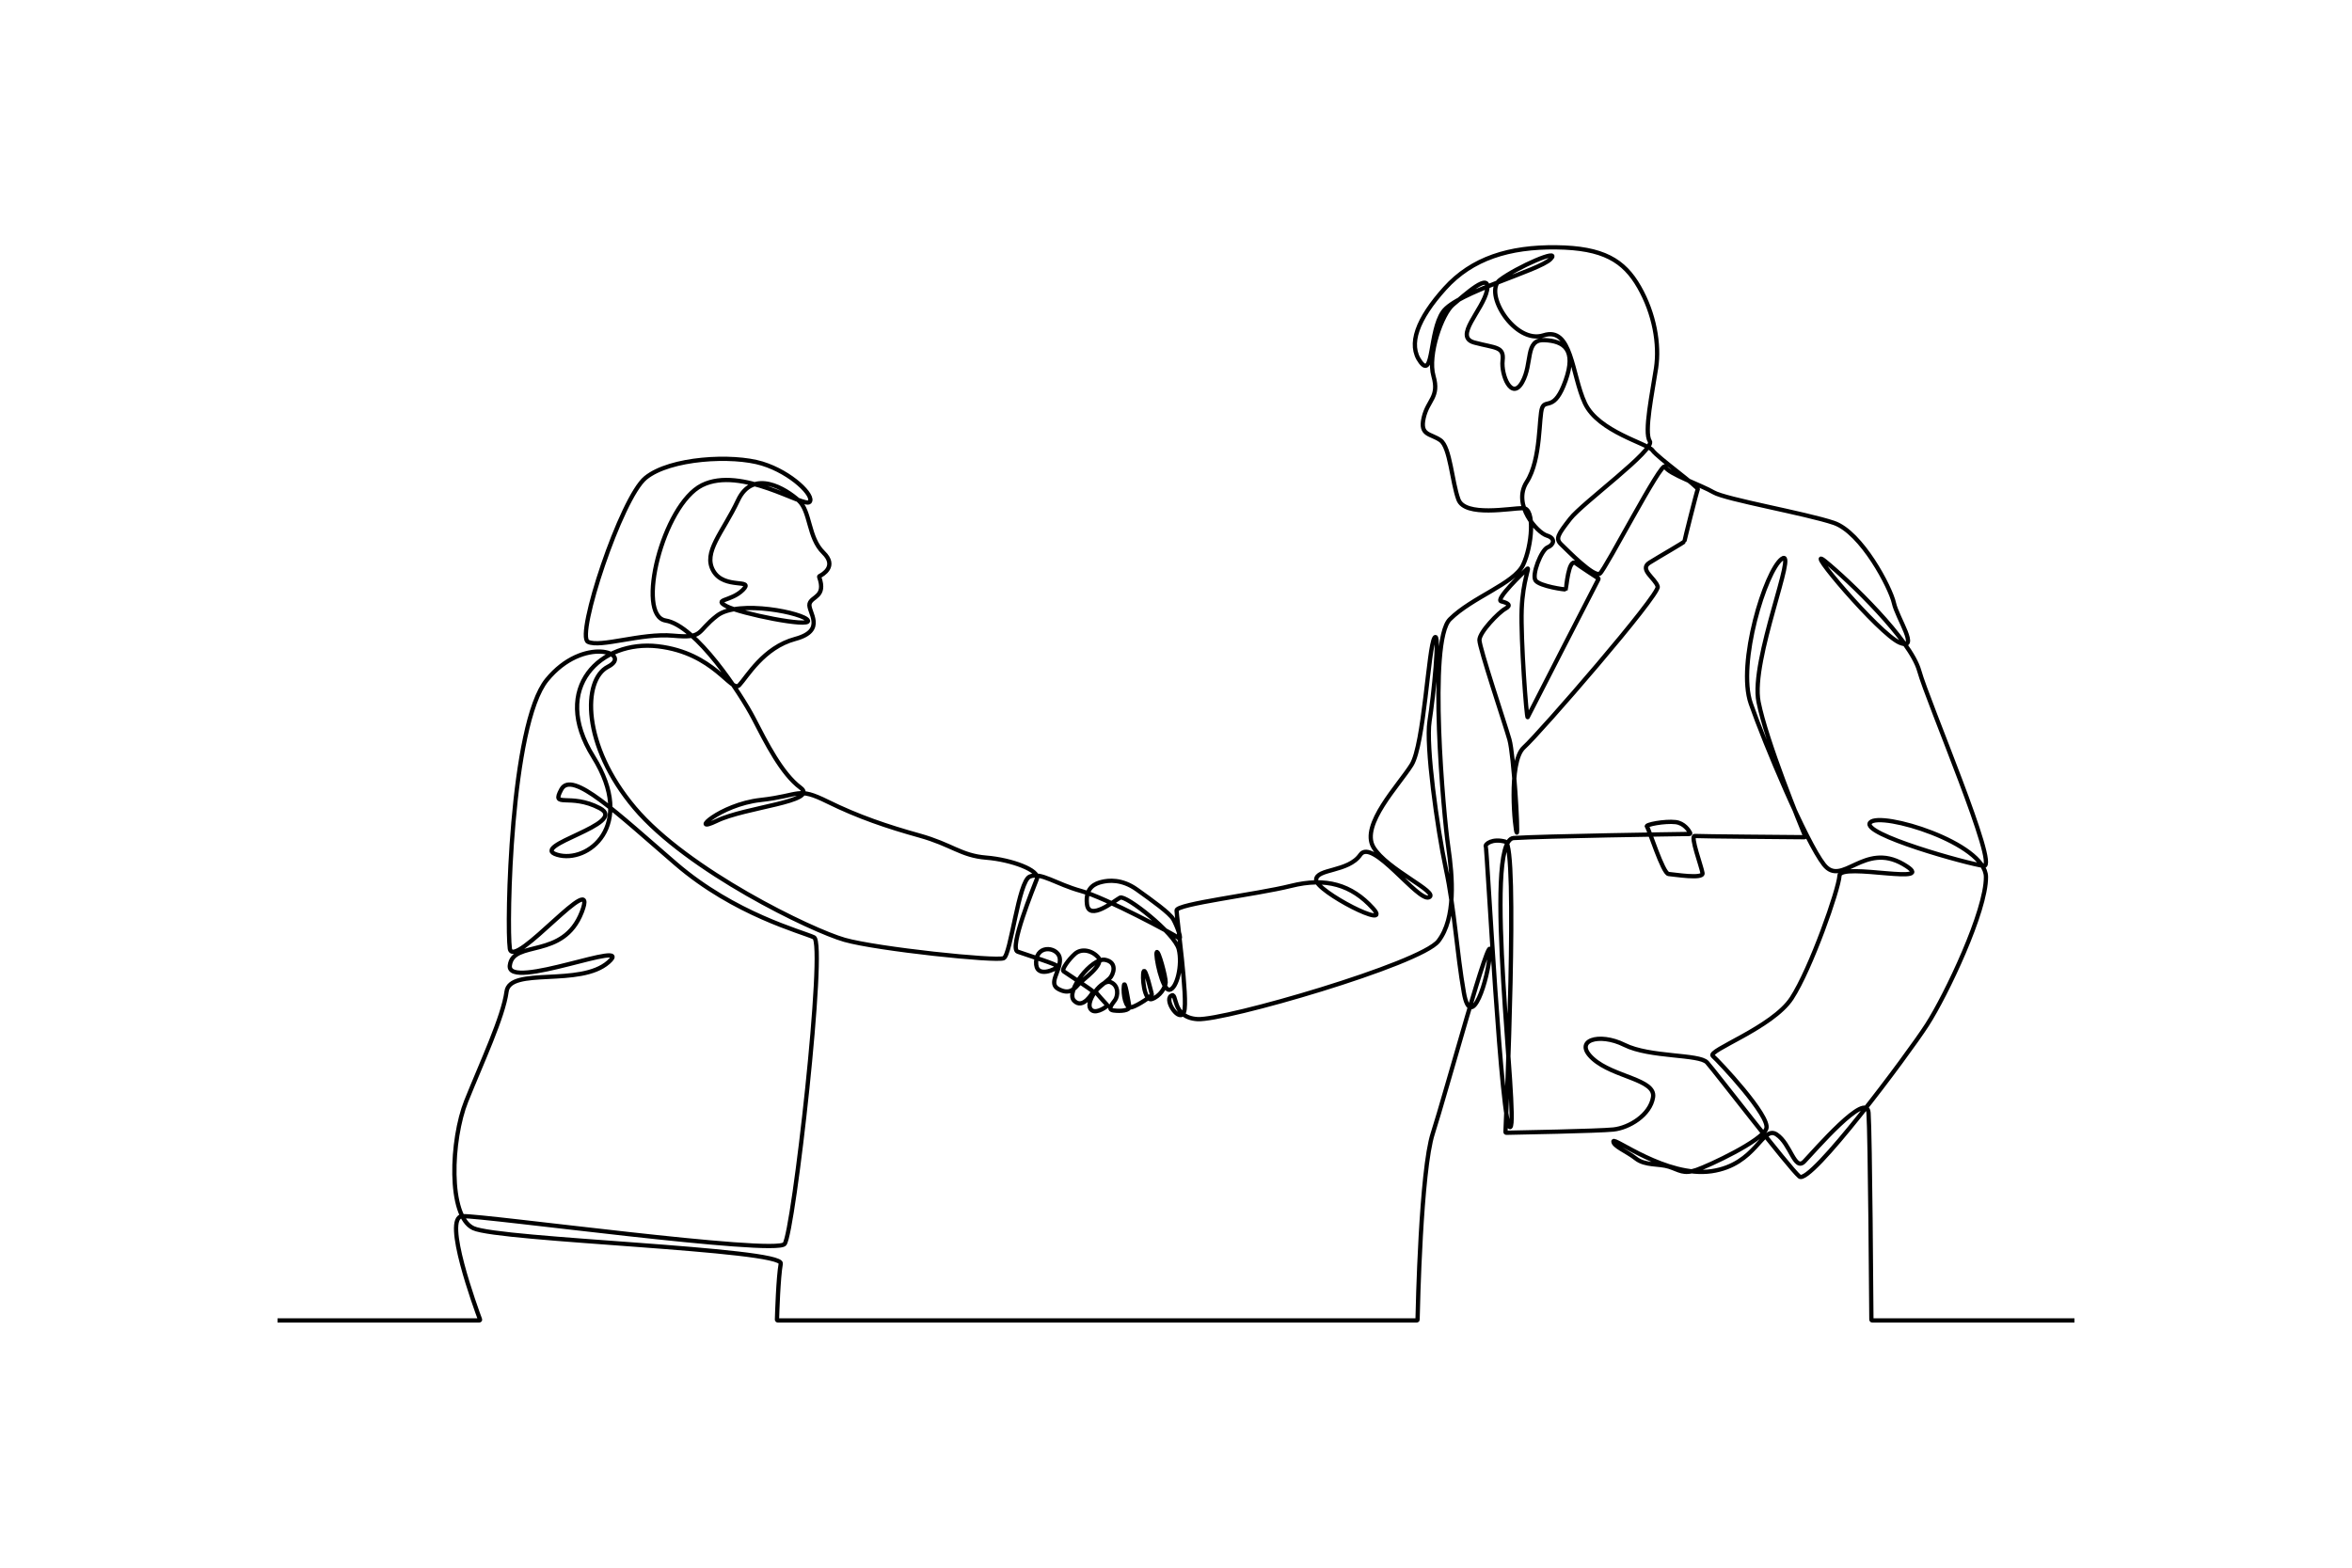 <?xml version="1.0" encoding="utf-8"?>
<!-- Generator: Adobe Illustrator 27.6.1, SVG Export Plug-In . SVG Version: 6.00 Build 0)  -->
<svg version="1.1" id="Layer_1" xmlns="http://www.w3.org/2000/svg" xmlns:xlink="http://www.w3.org/1999/xlink" x="0px" y="0px"
	 viewBox="0 0 6000 4000" style="enable-background:new 0 0 6000 4000;" xml:space="preserve">
<style type="text/css">
	.st0{fill:#FFFFFF;}
	.st1{fill:none;stroke:#000000;stroke-width:10.894;stroke-miterlimit:10;}
</style>
<g>
	<rect class="st0" width="6000" height="4000"/>
	<path class="st1" d="M708.09,3369.05h514.74c1.27,0,2.15-1.25,1.71-2.44c-9.92-26.58-96.15-261.57-44.98-263.54
		c54.24-2.09,798.99,100.13,821.94,70.93c22.95-29.21,106.39-767.7,75.1-782.3c-31.29-14.6-202.36-58.41-352.56-187.75
		c-150.2-129.34-264.94-239.91-292.06-189.84c-27.12,50.07,21.53,7.93,98.05,47.98c76.52,40.05-185.67,95.96-108.48,118.91
		c77.19,22.95,202.36-73.01,91.79-250.34c-110.57-177.32,20.86-298.32,164.81-281.63c143.94,16.69,187.75,119.95,207.57,99.09
		c19.82-20.86,61.54-95.96,142.9-117.87c81.36-21.9,31.29-69.89,36.51-89.7c5.16-19.62,43.05-16.75,24.56-68.32
		c-0.31-0.87,0.07-1.85,0.9-2.26c8.09-4,45.56-25.19,10-59.81c-39.64-38.59-32.34-105.35-63.63-133.51
		c-31.29-28.16-115.78-82.4-154.37,0c-38.59,82.4-90.75,132.47-62.58,180.45c28.16,47.98,105.35,17.73,75.1,47.98
		c-30.25,30.25-77.19,22.95-41.72,41.72s215.92,55.28,207.57,36.51c-8.34-18.78-177.32-54.24-231.56-12.52
		c-54.24,41.72-32.34,58.41-112.65,51.11c-80.32-7.3-185.67,31.29-216.96,15.65s84.49-367.16,147.07-418.27
		s222.17-59.46,297.28-36.51c75.1,22.95,135.25,83.11,121,98.05c-14.25,14.94-174.19-92.83-274.33-42.77
		c-100.13,50.07-170.02,332.74-92.83,345.26c77.19,12.52,191.92,186.71,224.26,249.29c32.34,62.58,71.97,141.86,119.95,177.32
		c47.98,35.46-140.81,49.02-213.83,84.49c-73.01,35.46,6.99-41.56,111.61-53.2c104.62-11.63,92.83-34.42,171.06,4.17
		c78.23,38.59,152.29,63.63,234.69,86.57c82.4,22.95,105.35,51.11,170.02,56.33c64.67,5.22,137.69,32.34,129.34,54.24
		c-8.34,21.9-71.97,177.32-49.02,185.67c22.95,8.34,105.93,33.73,102.68,38.36c-3.25,4.64-57.95,33.38-55.63-12.98
		c2.32-46.36,59.8-36.62,60.73-5.56s-30.6,61.19-3.71,75.56c26.89,14.37,38.94,1.39,50.53-11.59
		c11.59-12.98,67.22-50.53,50.99-69.07s-43.11-23.64-59.34-9.27s-34.77,40.33-29.21,44.5c5.56,4.17,76.96,50.53,75.56,52.39
		s-25.64,46.42-48.68,22.72c-23.03-23.71,45.9-110.33,78.81-104.31c32.91,6.03,21.79,38.01,11.59,47.75
		c-10.2,9.74-37.09,29.67-35.23,33.84c1.61,3.63,23.57,27.61,29.26,33.78c0.73,0.79,0.61,2.03-0.25,2.67
		c-6.73,5.04-33.01,23.12-42.92,6.19c-11.4-19.48,30.13-76.03,51.92-67.22s18.54,35.23,11.59,45.43s-21.32,24.57-3.71,26.89
		c17.62,2.32,42.19,0.46,39.87-10.66c-2.32-11.13-11.59-72.32-13.91-51.92c-2.32,20.4,3.71,59.34,20.4,54.24
		c16.69-5.1,51.92-29.21,50.99-32.45c-0.93-3.25-16.23-70-20.86-58.88c-4.64,11.13,0.96,76.96,20.88,70.47s34.75-29.21,35.21-42.65
		c0.46-13.44-18.08-82.98-22.72-76.96c-4.64,6.03,13.91,98.28,32.45,95.96c18.54-2.32,33.84-63.05,23.64-103.84
		s-135.37-139.08-149.74-131.2s-79.27,60.73-84.37,16.69c-5.1-44.04,22.72-53.31,38.48-57.02c15.76-3.71,50.07-8.17,89.01,19.79
		c38.94,27.96,83.45,59.48,92.72,75.71c9.27,16.23,24.11,56.09,12.98,47.29c-11.13-8.81-184.51-101.99-248.48-119.61
		c-63.97-17.62-101.99-48.68-130.73-36.62s-48.21,199.34-66.29,208.15c-18.08,8.81-322.66-23.18-406.1-46.82
		c-83.45-23.64-400.54-176.63-535.44-336.56s-133.51-326.83-68.15-360.21c65.37-33.38-62.58-80.66-155.77,33.38
		c-93.18,114.04-102.92,627.23-94.57,685.64s230.87-215.57,183.58-93.18c-47.29,122.39-175.24,69.54-183.58,136.29
		c-8.34,66.76,324.05-72.32,251.73-8.34c-72.32,63.97-251.73,11.13-260.07,75.1s-63.97,182.19-102.92,279.54
		c-38.94,97.35-47.29,293.45,18.08,324.05c65.37,30.6,791.34,52.85,784.39,90.4c-6.41,34.64-9.28,128.75-9.68,143.13
		c-0.03,1.02,0.79,1.85,1.82,1.85h1630.5c0.99,0,1.8-0.78,1.82-1.77c0.56-28.05,8.2-380.8,38.91-475.6
		c31.99-98.74,150.2-534.05,146.03-463.12c-4.17,70.93-48.68,207.22-66.76,104.31s-23.64-211.4-45.9-315.7
		c-22.25-104.31-51.46-315.7-41.72-376.9c9.74-61.19,27.82-236.43,12.52-212.79s-26.42,272.59-58.41,324.05
		c-31.99,51.46-130.73,152.98-97.35,210s169.67,115.43,141.86,127.95s-144.64-152.98-175.24-108.48
		c-30.6,44.5-112.65,34.77-112.65,63.98c0,29.21,198.88,132.12,144.64,72.32c-54.24-59.8-119.61-79.27-208.61-57.02
		c-89.01,22.25-292.06,45.9-292.06,62.58c0,16.69,29.55,228.43,19.12,258.68c-10.43,30.25-51.11-28.16-33.38-40.68
		s-1.04,55.28,67.8,59.46c68.84,4.17,569.52-140.81,614.37-199.23c44.85-58.41,36.51-162.72,25.03-240.95
		c-11.47-78.23-52.15-523.62,4.17-579.95c56.33-56.33,163.76-90.75,186.71-138.73c22.95-47.98,31.29-144.99,0-144.99
		c-31.29,0-148.12,22.95-164.81-21.9c-16.69-44.85-20.86-133.51-45.9-151.25s-53.2-11.47-42.77-57.37
		c10.43-45.9,40.68-52.15,25.03-106.39c-15.65-54.24,21.9-159.59,50.07-182.54c28.16-22.95,97.01-87.62,86.57-36.51
		c-10.43,51.11-86.57,118.91-32.34,133.51c54.24,14.6,76.14,9.39,71.97,45.9c-4.17,36.51,22.95,103.26,50.07,55.28
		s6.26-109.52,56.33-107.44c50.07,2.09,82.4,23.99,54.24,103.26c-28.16,79.27-50.07,46.94-59.46,68.84
		c-9.39,21.9-2.09,131.43-39.64,189.84c-37.55,58.41,27.12,129.34,51.11,136.64c23.99,7.3,17.73,23.99,2.09,30.25
		s-41.49,70.47-30.36,84.84c11.13,14.37,76.03,23.64,76.96,22.25c0.93-1.39,6.49-80.2,25.03-66.76
		c16.51,11.97,50.29,33.86,57.5,38.52c0.78,0.51,1.05,1.51,0.62,2.34c-12.52,24.35-177.84,346.01-180.51,352.03
		c-2.78,6.26-18.08-199.57-15.3-274.68c2.78-75.1,22.25-111.26,13.91-103.61s-82.75,78.58-66.06,82.75
		c16.69,4.17,27.12,9.74,10.43,18.78c-16.69,9.04-66.06,59.8-66.06,79.97c0,20.17,65.37,214.87,76.49,253.81
		c11.13,38.94,22.95,240.6,18.78,237.82c-4.17-2.78-22.95-180.8,18.08-217.65c41.03-36.86,346.99-389.41,341.43-410.27
		s-48.68-43.81-20.86-61.19c27.82-17.38,89.01-52.15,89.01-54.24c0-2.09,31.29-127.25,34.07-132.82
		c2.78-5.56-103.61-82.05-115.43-99.44c-11.82-17.38-138.38-47.29-172.45-120.3c-34.07-73.01-32.68-196.79-105.7-173.15
		c-73.02,23.64-154.37-108.48-111.26-141.16c43.11-32.68,158.55-83.45,129.34-53.54c-29.21,29.9-239.91,84.84-274.68,134.9
		c-34.77,50.07-23.64,172.45-57.02,127.95c-33.38-44.5-7.65-110.57,61.89-187.75c69.54-77.19,164.81-106.39,284.41-105
		c119.61,1.39,172.45,33.38,211.4,101.53s52.15,146.03,43.11,206.53c-9.04,60.5-31.29,164.81-15.99,186.36
		s-171.76,157.85-203.05,198.18c-31.29,40.33-38.25,50.76-22.95,65.37c15.3,14.6,84.14,85.53,98.74,74.41
		c14.6-11.13,158.55-290.67,166.2-272.59c7.65,18.08,93.18,47.29,123.78,65.37c30.6,18.08,235.73,53.89,306.66,77.88
		c70.93,23.99,144.99,165.85,153.33,204.44c8.34,38.59,66.76,123.08,14.6,101.18c-52.15-21.9-250.34-256.6-189.84-207.57
		s218,200.27,239.91,279.54c21.9,79.27,203.4,501.72,164.81,497.54s-316.05-81.36-289.97-110.57
		c26.08-29.21,294.45,52.15,295.34,138.73c0.89,86.57-101.33,301.45-150.35,377.59s-298.32,409.93-325.44,386.98
		c-27.12-22.95-215.92-269.11-235.73-291.02c-19.82-21.9-146.03-12.52-210.7-44.85c-64.67-32.34-132.47-11.47-80.32,35.46
		c52.15,46.94,160.63,52.15,153.33,98.05c-7.3,45.9-61.54,78.23-101.18,82.4c-37.53,3.95-250.88,7.9-273.44,8.31
		c-1.05,0.02-1.89-0.84-1.84-1.89c1.85-41.2,32.3-731.64-0.09-740.75c-33.38-9.39-53.2,6.26-50.07,12.52
		c3.13,6.26,40.68,732.24,62.58,715.55c21.9-16.69-73.01-732.24,8.34-737.45c77.17-4.95,414.28-9.89,448.79-10.39
		c1.35-0.02,2.21-1.46,1.57-2.66c-3.67-6.88-15.37-25.1-37.31-27.63c-27.12-3.13-78.23,6.26-73.01,11.47s40.68,119.95,55.28,121
		c14.6,1.04,88.66,13.56,86.57-2.09c-2.09-15.65-32.33-95.96-19.82-94.92c11.78,0.98,251.63,2.89,279.95,3.11
		c1.3,0.01,2.18-1.3,1.68-2.5c-10.61-25.78-99.31-242.75-118.91-342.74c-20.86-106.39,101.18-395.32,59.46-365.07
		c-41.72,30.25-114.74,267.03-79.27,369.25c35.46,102.22,140.81,352.56,186.71,410.97s102.22-59.46,202.36-1.04
		c100.13,58.41-160.63-6.26-162.72,29.21c-2.09,35.46-73.02,237.82-122.04,312.92c-49.02,75.1-216.96,133.51-201.31,147.07
		c15.65,13.56,148.12,154.37,136.64,185.67c-11.47,31.29-144.99,93.88-178.37,105.35c-33.38,11.47-43.81,0-69.89-8.34
		s-60.5-2.09-84.49-20.86c-23.99-18.78-57.37-31.29-57.37-43.81s135.6,92.83,250.34,76.14c114.74-16.69,129.34-117.87,165.85-93.88
		c36.51,23.99,45.9,94.92,70.93,68.84c25.03-26.08,159.59-182.54,163.76-124.13c4.02,56.31,7.07,496.45,7.29,528.08
		c0.01,1,0.82,1.79,1.82,1.79h516.14"/>
</g>
</svg>

